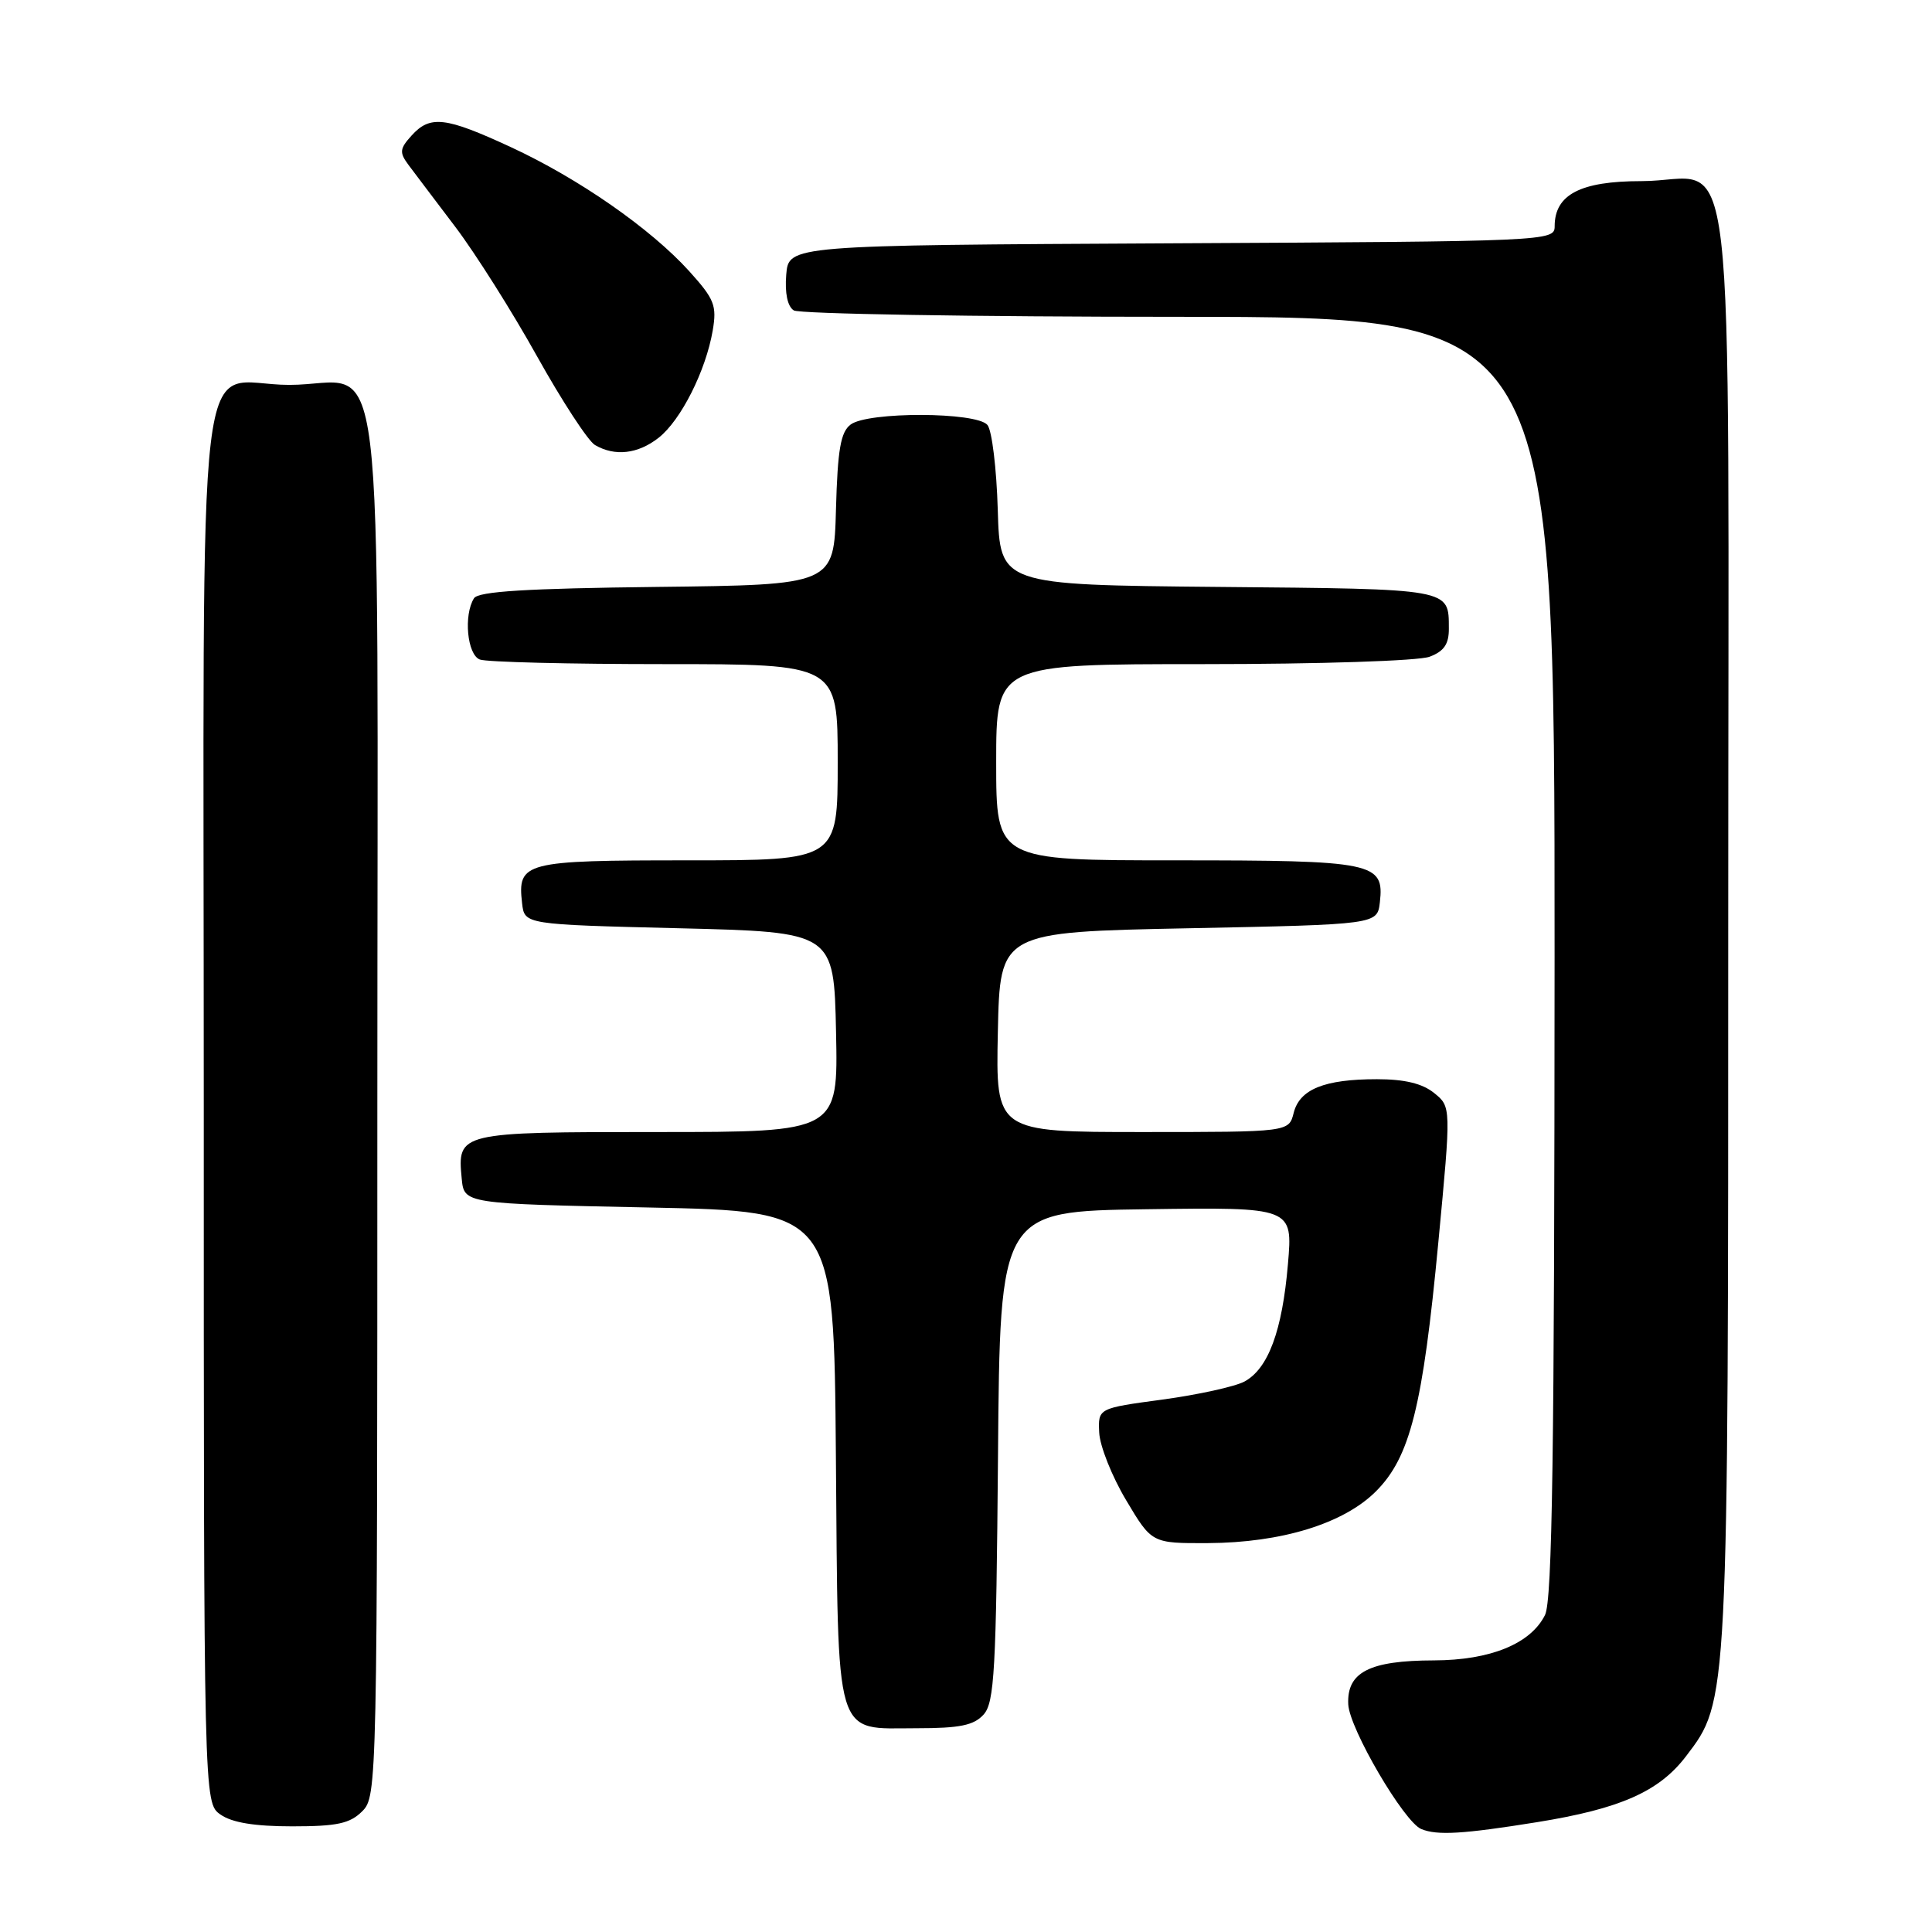<?xml version="1.0" encoding="UTF-8" standalone="no"?>
<!DOCTYPE svg PUBLIC "-//W3C//DTD SVG 1.1//EN" "http://www.w3.org/Graphics/SVG/1.1/DTD/svg11.dtd" >
<svg xmlns="http://www.w3.org/2000/svg" xmlns:xlink="http://www.w3.org/1999/xlink" version="1.1" viewBox="0 0 256 256">
 <g >
 <path fill="currentColor"
d=" M 203.65 241.45 C 214.69 239.67 219.83 237.40 223.40 232.72 C 229.03 225.33 229.00 226.01 229.00 122.79 C 229.00 12.65 230.32 24.00 217.50 24.00 C 209.41 24.00 206.00 25.78 206.00 29.99 C 206.00 31.95 205.17 31.99 155.25 32.24 C 104.50 32.50 104.50 32.50 104.18 36.40 C 103.98 38.84 104.35 40.61 105.18 41.13 C 105.91 41.59 128.89 41.98 156.25 41.98 C 206.00 42.00 206.00 42.00 205.99 126.75 C 205.97 192.49 205.69 212.06 204.72 214.00 C 202.82 217.81 197.48 219.99 190.00 220.01 C 181.45 220.03 178.45 221.57 178.65 225.83 C 178.80 229.06 186.04 241.43 188.33 242.36 C 190.44 243.23 193.89 243.02 203.65 241.45 Z  M 48.00 240.00 C 49.97 238.03 50.00 236.67 50.00 146.50 C 50.00 40.05 51.34 51.00 38.33 51.00 C 25.68 51.00 27.00 39.87 27.00 146.60 C 27.00 238.89 27.00 238.89 29.22 240.44 C 30.74 241.51 33.75 242.00 38.72 242.00 C 44.67 242.00 46.37 241.63 48.00 240.00 Z  M 130.33 227.19 C 131.77 225.60 132.00 221.36 132.24 192.94 C 132.50 160.50 132.50 160.50 151.90 160.23 C 171.30 159.96 171.30 159.96 170.66 167.48 C 169.91 176.34 168.05 181.37 164.88 183.07 C 163.61 183.74 158.74 184.81 154.04 185.45 C 145.50 186.60 145.50 186.60 145.65 189.82 C 145.73 191.59 147.33 195.62 149.21 198.77 C 152.62 204.50 152.62 204.50 160.06 204.47 C 169.81 204.42 178.05 201.89 182.32 197.61 C 186.85 193.08 188.53 186.38 190.59 164.58 C 192.29 146.65 192.29 146.65 190.03 144.83 C 188.48 143.57 186.12 143.00 182.45 143.00 C 175.48 143.00 172.21 144.33 171.42 147.46 C 170.78 150.00 170.78 150.00 151.36 150.00 C 131.94 150.00 131.94 150.00 132.22 136.75 C 132.50 123.50 132.50 123.50 157.50 123.00 C 182.50 122.50 182.50 122.50 182.84 119.55 C 183.44 114.28 182.07 114.00 155.81 114.00 C 132.00 114.00 132.00 114.00 132.00 101.00 C 132.00 88.00 132.00 88.00 159.43 88.00 C 174.84 88.00 187.99 87.57 189.43 87.02 C 191.34 86.30 192.00 85.34 191.98 83.27 C 191.96 77.96 192.47 78.05 161.45 77.77 C 132.50 77.50 132.50 77.50 132.21 67.56 C 132.05 62.09 131.44 57.02 130.84 56.31 C 129.40 54.57 115.01 54.53 112.72 56.25 C 111.39 57.24 110.99 59.55 110.77 67.50 C 110.50 77.50 110.50 77.50 87.05 77.77 C 69.82 77.97 63.39 78.36 62.81 79.27 C 61.41 81.48 61.90 86.75 63.58 87.39 C 64.45 87.73 75.48 88.00 88.08 88.00 C 111.00 88.00 111.00 88.00 111.00 101.00 C 111.00 114.00 111.00 114.00 91.12 114.00 C 69.41 114.00 68.55 114.22 69.18 119.69 C 69.50 122.50 69.50 122.50 90.00 123.00 C 110.50 123.50 110.50 123.50 110.78 136.75 C 111.06 150.00 111.06 150.00 87.15 150.00 C 60.75 150.00 60.59 150.04 61.18 156.18 C 61.50 159.50 61.50 159.50 86.00 160.00 C 110.50 160.50 110.50 160.50 110.76 192.94 C 111.08 231.19 110.42 229.00 121.50 229.00 C 127.17 229.00 129.04 228.62 130.33 227.19 Z  M 87.28 58.00 C 90.22 55.68 93.52 49.15 94.44 43.79 C 95.00 40.49 94.67 39.64 91.34 35.95 C 86.22 30.29 76.66 23.64 67.66 19.48 C 58.99 15.47 56.99 15.24 54.52 17.98 C 52.96 19.70 52.91 20.21 54.11 21.83 C 54.88 22.85 57.67 26.56 60.33 30.06 C 62.98 33.56 67.86 41.28 71.16 47.21 C 74.47 53.14 77.92 58.43 78.84 58.97 C 81.48 60.51 84.53 60.16 87.28 58.00 Z "/>
</g>
</svg>